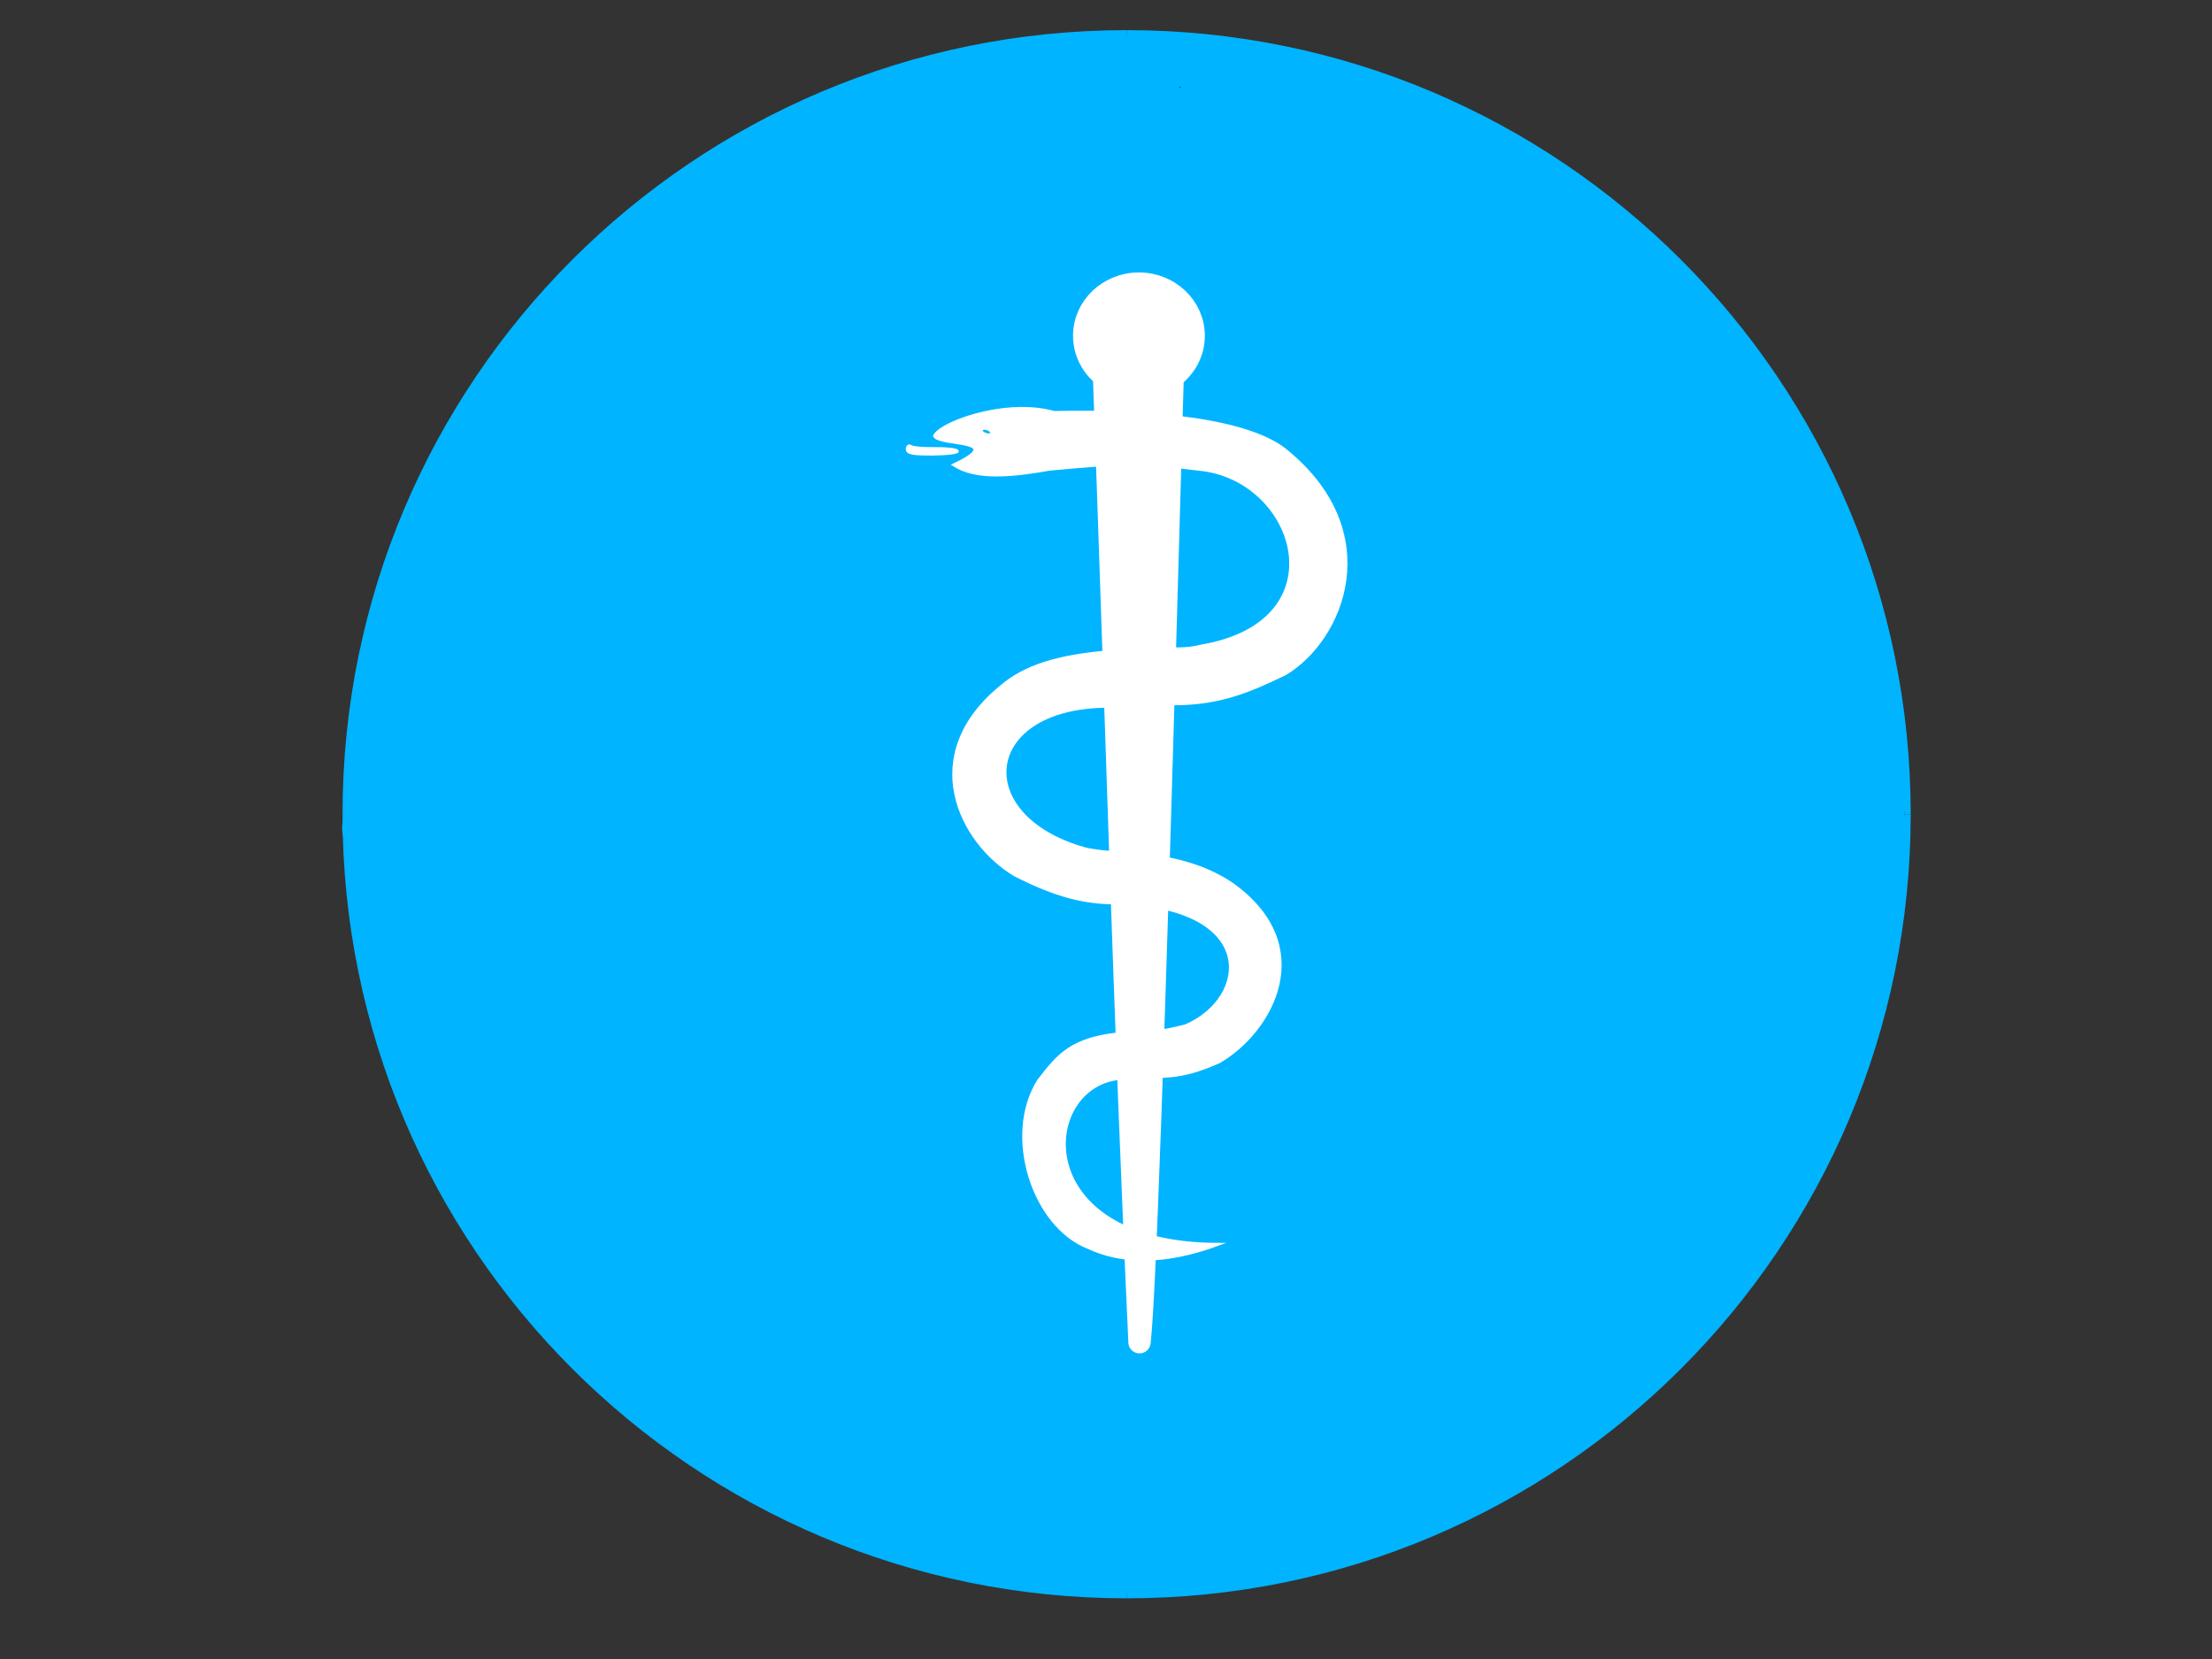 <?xml version="1.0" encoding="UTF-8" standalone="no"?>
<!-- Created with Inkscape (http://www.inkscape.org/) -->

<svg
   xmlns:dc="http://purl.org/dc/elements/1.1/"
   xmlns:cc="http://creativecommons.org/ns#"
   xmlns:rdf="http://www.w3.org/1999/02/22-rdf-syntax-ns#"
   xmlns:svg="http://www.w3.org/2000/svg"
   xmlns="http://www.w3.org/2000/svg"
   version="1.1"
   width="1000"
   height="750"
   id="svg2"
   xml:space="preserve"><rect width="100%" height="100%" fill="#333333" stroke="none"/><defs
     id="defs6"><clipPath
       id="clipPath16"><path
         d="M 0,600 800,600 800,0 0,0 0,600 z"
         id="path18" /></clipPath><clipPath
       id="clipPath88"><path
         d="M 0,600 800,600 800,0 0,0 0,600 z"
         id="path90" /></clipPath></defs><g
     transform="matrix(1.25,0,0,-1.25,0,750)"
     id="g10"><g
       id="g12"><g
         clip-path="url(#clipPath16)"
         id="g14"><g
           transform="translate(407.458,587.944)"
           id="g20"><path
             d="M 0,0 C 155.974,0 282.417,-126.443 282.417,-282.426"
             id="path22"
             style="fill:#00b4ff;fill-opacity:1;fill-rule:nonzero;stroke:#00b4ff;stroke-width:2.316;stroke-linecap:butt;stroke-linejoin:miter;stroke-miterlimit:4;stroke-opacity:1;stroke-dasharray:none" /></g><g
           transform="translate(125.039,305.518)"
           id="g24"><path
             d="M 0,0 C 0,155.983 126.441,282.426 282.419,282.426"
             id="path26"
             style="fill:#00b4ff;fill-opacity:1;fill-rule:nonzero;stroke:#00b4ff;stroke-width:2.316;stroke-linecap:butt;stroke-linejoin:miter;stroke-miterlimit:4;stroke-opacity:1;stroke-dasharray:none" /></g><g
           transform="translate(407.458,23.101)"
           id="g28"><path
             d="M 0,0 C -155.978,0 -282.419,126.446 -282.419,282.417"
             id="path30"
             style="fill:#00b4ff;fill-opacity:1;fill-rule:nonzero;stroke:#00b4ff;stroke-width:2.316;stroke-linecap:butt;stroke-linejoin:miter;stroke-miterlimit:4;stroke-opacity:1;stroke-dasharray:none" /></g><g
           transform="translate(689.875,305.518)"
           id="g32"><path
             d="M 0,0 C 0,-155.971 -126.443,-282.417 -282.417,-282.417"
             id="path34"
             style="fill:#00b4ff;fill-opacity:1;fill-rule:nonzero;stroke:#00b4ff;stroke-width:2.316;stroke-linecap:butt;stroke-linejoin:miter;stroke-miterlimit:4;stroke-opacity:1;stroke-dasharray:none" /></g><g
           transform="translate(299.551,320.073)"
           id="g36"><path
             d="m 0,0 c -3.828,-6.651 -9.206,-14.911 -17.412,-16.339 -5.793,-1.008 -10.893,3.032 -14.384,7.162 -8.752,10.354 -11.882,26.152 -10.436,39.329 1.241,11.324 14.035,33.753 25.879,18.964 C -8.15,38.875 -6.924,20.217 -13.499,9 l 1.874,0.206 c -3.243,8.543 -4.408,17.747 -4.496,26.844 -0.008,0.887 -1.941,0.505 -1.941,-0.209 0.024,-30.854 2.756,-65.546 -10.437,-94.339 0.625,0.069 1.249,0.138 1.874,0.207 -2.965,15.781 -1.548,31.895 -1.496,47.844 -0.645,-0.121 -1.29,-0.242 -1.936,-0.364 6.095,-31.588 1.58,-63.962 1.496,-95.84 0.645,0.121 1.29,0.242 1.936,0.363 -1.433,16.414 -1.495,32.879 -1.496,49.343 0,0.885 -1.94,0.505 -1.94,-0.209 l 0,-25.498 c 0,-0.886 1.94,-0.505 1.94,0.209 l 0,25.498 c -0.647,-0.07 -1.293,-0.14 -1.94,-0.209 0,-16.568 0.062,-33.135 1.504,-49.652 0.061,-0.699 1.935,-0.293 1.936,0.364 0.085,31.978 4.61,64.458 -1.504,96.149 -0.137,0.71 -1.934,0.285 -1.936,-0.363 -0.053,-16.05 -1.481,-32.27 1.504,-48.153 0.136,-0.719 1.665,-0.25 1.874,0.207 13.26,28.94 10.586,63.636 10.562,94.652 -0.647,-0.07 -1.294,-0.139 -1.941,-0.209 0.09,-9.205 1.222,-18.505 4.505,-27.153 0.266,-0.7 1.591,-0.275 1.873,0.207 7.125,12.156 5.407,32.449 -4.438,42.793 -10.76,11.308 -23.706,-5.328 -26.72,-15.145 -4.481,-14.593 -0.616,-32.931 8.214,-45.167 3.352,-4.646 8.112,-8.428 13.948,-9.014 6.195,-0.622 11.689,3.459 15.654,7.739 2.71,2.925 4.861,6.354 6.841,9.795 C 2.306,0.747 0.352,0.61 0,0"
             id="path38"
             style="fill:#00b4ff;fill-opacity:1;fill-rule:nonzero;stroke:none" /></g><g
           transform="translate(229.647,372.969)"
           id="g40"><path
             d="m 0,0 c -0.047,-14.852 -0.124,-29.287 1.291,-44.141 1.59,-16.691 9.61,-36.084 25.035,-44.458 l 11.291,-5.888 c 9.199,-3.238 18.668,-4.477 28.406,-3.717 15.551,1.078 31.148,6.575 43.548,16.109 9.984,7.677 18.647,18.76 20.053,31.697 1.19,10.95 -4.198,24.602 -14.327,30.101 -1.278,0.693 -2.377,1.499 -3.439,2.49 l 8.473,-8.251 c -1.497,1.568 -2.65,3.289 -3.656,5.206 1.665,-3.457 3.331,-6.914 4.997,-10.37 -3.071,6.409 -4.094,13.531 -4.687,20.548 0.286,-3.826 0.572,-7.653 0.858,-11.48 -0.748,10.089 -0.25,20.155 -0.218,30.253 0.04,12.588 -3.722,22.553 -14.327,30.101 C 91.952,46.275 77.222,48.749 63.601,47.805 48.05,46.728 32.453,41.23 20.053,31.696 11.021,24.751 0.039,12.375 0,0"
             id="path42"
             style="fill:#00b4ff;fill-opacity:1;fill-rule:nonzero;stroke:none" /></g><g
           transform="translate(196.7,255.175)"
           id="g44"><path
             d="m 0,0 c 37.838,0 75.782,0.815 113.605,-0.273 -4.986,0.147 -9.972,0.294 -14.957,0.442 31.852,-1.017 63.537,-4.402 95.199,-7.852 17.453,-1.901 34.538,-3.689 52.112,-4.1 15.044,-0.352 30.266,2.001 44.837,5.534 18.161,4.404 35.755,12.794 50.737,23.932 12.936,9.618 25.349,24.043 30.802,39.414 6.115,17.234 6.713,33.065 3.166,51.081 -2.722,13.828 -8.706,27.379 -16.053,39.31 -6.06,9.841 -15.167,18.886 -24.93,24.957 -6.686,4.159 -14.101,8.161 -21.765,10.396 -15.028,4.385 -25.049,5.126 -40.738,5.348 -14.885,0.211 -31.96,-7.195 -43.546,-16.118 -9.953,-7.666 -18.696,-18.82 -20.038,-31.753 -5.249,-50.609 -15.04,-100.8 -28.806,-149.774 1.069,3.802 2.137,7.603 3.206,11.404 -2.727,-9.623 -5.618,-19.197 -8.692,-28.716 36.189,6.181 72.376,12.363 108.565,18.544 C 266.9,8.907 252.356,27.288 242.131,48.348 l 5.004,-10.395 c -9.387,19.757 -14.23,40.92 -15.874,62.675 0.288,-3.835 0.576,-7.67 0.864,-11.504 -0.257,3.746 -0.437,7.492 -0.55,11.245 l -0.865,11.505 c -2.295,7.802 -6.791,14.025 -13.482,18.669 -11.344,8.093 -26.077,10.587 -39.708,9.648 -15.554,-1.07 -31.152,-6.572 -43.546,-16.118 -8.749,-6.738 -20.405,-19.562 -20.038,-31.753 0.845,-28.08 4.095,-55.899 15.586,-81.762 11.807,-26.578 27.609,-49.308 47.279,-70.631 5.195,-6.654 11.786,-11.381 19.775,-14.182 9.199,-3.249 18.67,-4.496 28.412,-3.74 10.797,0.79 21.068,3.542 30.814,8.256 11.009,5.385 25.541,15.756 29.564,28.21 19.911,61.645 34.018,125.435 40.704,189.896 -21.195,-15.957 -42.389,-31.914 -63.584,-47.871 0.488,-0.008 0.976,-0.015 1.465,-0.021 -4.986,0.147 -9.972,0.295 -14.957,0.442 3.25,-0.139 6.412,-0.539 9.586,-1.256 -4.486,1.099 -8.97,2.198 -13.455,3.297 3.339,-0.863 6.494,-2.042 9.573,-3.597 -3.765,1.97 -7.531,3.939 -11.296,5.908 3.662,-1.988 6.948,-4.388 9.999,-7.224 -2.827,2.758 -5.653,5.516 -8.48,8.274 5.162,-5.049 9.139,-10.946 12.343,-17.397 -1.668,3.465 -3.336,6.931 -5.004,10.395 4.679,-9.83 7.767,-20.625 8.663,-31.489 -0.288,3.835 -0.576,7.669 -0.864,11.504 0.345,-5.687 -0.04,-11.265 -1.507,-16.781 1.069,3.802 2.138,7.603 3.206,11.405 -1.115,-3.784 -2.678,-7.305 -4.771,-10.648 2.276,3.588 4.552,7.176 6.828,10.764 -1.725,-2.596 -3.68,-4.949 -5.898,-7.137 3.334,3.194 6.669,6.388 10.004,9.583 -2.565,-2.411 -5.337,-4.496 -8.328,-6.35 4.244,2.621 8.489,5.242 12.732,7.862 -3.158,-1.871 -6.44,-3.432 -9.859,-4.767 5.004,1.866 10.008,3.733 15.013,5.6 -5.107,-1.9 -10.349,-3.24 -15.714,-4.177 5.267,0.885 10.534,1.771 15.801,2.657 -7.312,-1.185 -14.676,-1.605 -22.077,-1.432 4.985,-0.147 9.97,-0.295 14.957,-0.443 -17.997,0.597 -36.066,3.564 -53.963,5.476 -21.556,2.304 -43.142,4.352 -64.796,5.479 -47.286,2.461 -94.822,1.271 -142.159,1.271 -15.009,0 -31.819,-7.087 -43.545,-16.118 C -44.008,63.88 -52.658,52.775 -54.055,39.822 -55.364,27.691 -49.456,16.603 -39.708,9.648 -27.772,1.134 -14.133,0 0,0"
             id="path46"
             style="fill:#00b4ff;fill-opacity:1;fill-rule:nonzero;stroke:none" /></g><g
           transform="translate(579.283,272.646)"
           id="g48"><path
             d="m 0,0 c 27.793,0 58.18,7.199 81.961,21.962 4.422,2.745 15.606,9.657 13.654,16.944 -1.923,7.176 -15.136,7.848 -20.297,7.848 -27.793,0 -58.179,-7.199 -81.961,-21.962 C -11.064,22.047 -22.249,15.135 -20.297,7.848 -18.374,0.673 -5.16,0 0,0"
             id="path50"
             style="fill:#00b4ff;fill-opacity:1;fill-rule:nonzero;stroke:none" /></g><g
           transform="translate(558.986,274.493)"
           id="g52"><path
             d="M 0,0 C 0.602,-3.875 1.049,-7.752 1.273,-11.668 1.119,-8.33 0.964,-4.992 0.81,-1.655 c 0.308,-7.396 -0.267,-14.704 -2.6,-21.763 1.188,3.355 2.377,6.71 3.565,10.064 -1.556,-4.364 -3.708,-8.36 -6.456,-12.088 2.377,3.21 4.755,6.419 7.132,9.629 -2.882,-3.75 -6.204,-7.048 -9.799,-10.113 3.413,2.903 6.827,5.804 10.24,8.706 -11.806,-9.827 -25.408,-17.241 -37.983,-25.995 -18.224,-12.687 -36.158,-25.778 -55.43,-36.867 4.294,2.433 8.589,4.864 12.883,7.296 -7.467,-4.215 -14.914,-8.467 -22.373,-12.696 4.295,2.432 8.589,4.864 12.884,7.295 -2.648,-1.486 -5.299,-2.982 -8.124,-4.11 5.022,1.8 10.044,3.6 15.066,5.4 -0.848,-0.303 -1.681,-0.552 -2.566,-0.719 5.249,0.952 10.498,1.904 15.747,2.857 -0.37,-0.058 -0.742,-0.089 -1.116,-0.089 4.934,0.041 9.87,0.082 14.806,0.123 -0.348,0 -0.692,0.033 -1.033,0.097 4.408,-0.807 8.814,-1.613 13.221,-2.42 -0.332,0.064 -0.653,0.159 -0.967,0.286 l 10.992,-4.772 c -0.674,0.313 -1.24,0.688 -1.816,1.158 2.707,-2.312 5.413,-4.622 8.12,-6.934 -3.419,3.189 -5.567,7.795 -7.889,11.778 l 4.606,-8.904 c -3.582,7 -4.49,14.99 -4.882,22.741 0.155,-3.338 0.31,-6.675 0.464,-10.013 -1.124,28.039 6.171,55.771 4.882,83.754 -0.969,21.012 -3.16,41.5 -9.895,61.533 -6.986,20.78 -18.628,39.598 -28.691,58.961 1.535,-2.968 3.069,-5.936 4.604,-8.904 -5.775,11.258 -11.473,23.282 -13.679,35.841 -1.658,9.438 -1.258,19.384 -5.153,28.315 -4.793,10.987 -9.232,16.742 -19.276,23.658 -9.069,6.245 -21.344,8.61 -32.005,9.792 -19.051,2.112 -38.833,-2.548 -56.211,-10.077 -20.796,-9.012 -37.767,-25.641 -48.293,-45.559 -7.889,-14.927 -12.853,-31.658 -17.143,-47.935 -6.917,-26.237 -11.163,-53.135 -15.718,-79.856 -3.824,-22.44 -6.92,-45.715 -14.531,-67.268 1.189,3.355 2.377,6.71 3.565,10.064 -1.573,-4.371 -3.375,-8.766 -6.136,-12.538 2.378,3.21 4.756,6.419 7.133,9.629 -0.531,-0.699 -1.092,-1.364 -1.705,-1.993 35.225,0.451 70.451,0.901 105.677,1.353 -15.758,33.178 -25.53,68.259 -27.351,105.013 0.155,-3.337 0.31,-6.675 0.465,-10.012 -1.326,30.145 2.029,60.187 6.351,89.976 1.588,10.947 -3.997,20.252 -13.188,25.849 -12.056,7.342 -25.441,7.391 -39.017,7.07 -18.237,-0.431 -38.074,-7.954 -54.316,-15.62 -17.073,-8.058 -32.595,-17.967 -46.302,-30.938 -12.099,-11.451 -18.375,-28.225 -19.236,-44.592 -0.599,-11.412 0.925,-22.823 0.35,-34.234 -0.699,-13.867 -4.384,-27.785 -7.349,-41.294 -3.313,-15.093 -5.607,-29.997 -7.08,-45.367 -1.347,-14.064 -1.469,-27.813 -0.596,-41.931 0.55,-8.877 2.467,-17.598 6.274,-25.659 5.475,-11.592 11.614,-21.36 20.949,-30.097 11.069,-10.36 23.287,-19.89 36.343,-27.639 12.942,-7.683 27.307,-13.73 41.858,-17.588 14.465,-3.835 29.341,-5.591 44.149,-7.431 15.334,-1.905 30.707,-3.497 46.132,-4.449 22.236,-1.372 45.251,-2.257 67.326,1.178 34.23,5.325 79.832,18.797 88.875,57.463 3.471,14.843 -6.286,30.241 -15.878,40.554 -12.062,12.968 -26.725,24 -41.429,33.821 -14.41,9.623 -29.607,18.102 -45.238,25.567 -17.508,8.36 -35.699,16.389 -54.561,21.227 -23.566,6.044 -50.495,8.919 -74.037,1.007 -22.392,-7.527 -45.764,-19.329 -56.483,-41.925 -3.991,-8.413 -6.948,-19.276 -3.254,-28.452 4.153,-10.32 10.08,-16.826 19.592,-22.789 13.856,-8.688 32.552,-12.931 48.629,-13.752 11.037,-0.564 20.187,0.24 30.694,2.007 6.384,1.075 12.81,2.056 19.294,2.192 l -14.806,-0.123 c 2.501,0.017 4.977,-0.102 7.444,-0.531 -4.406,0.808 -8.813,1.615 -13.219,2.421 1.264,-0.256 2.479,-0.589 3.679,-1.066 -3.664,1.591 -7.328,3.182 -10.991,4.772 1.049,-0.471 1.988,-1.024 2.872,-1.762 -2.706,2.311 -5.413,4.623 -8.12,6.933 0.663,-0.63 1.19,-1.289 1.65,-2.079 -1.534,2.968 -3.069,5.936 -4.604,8.904 0.625,-1.279 0.894,-2.554 0.967,-3.971 -0.155,3.337 -0.309,6.675 -0.464,10.013 -0.013,-2.167 -0.48,-4.203 -1.143,-6.258 1.189,3.355 2.377,6.71 3.565,10.064 -0.608,-1.697 -1.321,-3.33 -2.109,-4.952 37.758,0.323 75.516,0.646 113.275,0.969 5.385,62.794 14.998,126.155 36.015,185.79 -1.188,-3.354 -2.377,-6.709 -3.564,-10.064 6.281,17.611 13.626,34.211 23.138,50.292 5.691,9.621 10.591,20.724 11.694,31.901 1.549,15.701 -3.127,29.818 -12.585,42.305 -6.538,8.63 -16.282,15.833 -26.128,20.357 -6.964,3.2 -13.934,6.279 -21.252,8.525 -13.156,4.038 -26.69,3.962 -40.239,3.669 -19.542,-0.422 -37.801,-6.952 -55.899,-13.51 -4.583,-1.66 -9.123,-3.437 -13.699,-5.117 -11.979,-4.399 -21.68,-13.774 -30.959,-22.055 3.413,2.902 6.826,5.804 10.239,8.706 -1.365,-1.15 -2.756,-2.155 -4.285,-3.079 l 12.883,7.297 c -0.929,-0.52 -1.888,-0.976 -2.877,-1.369 10.271,2.752 20.542,5.505 30.814,8.257 -1.414,-0.23 -2.787,-0.359 -4.218,-0.424 4.935,0.041 9.87,0.082 14.805,0.123 -12.079,-0.044 -23.94,2.273 -36.086,0.301 -22.913,-3.722 -49.059,-11.914 -61.069,-33.888 -5.093,-9.318 -5.453,-20.431 1.504,-28.981 7.564,-9.295 20.851,-13.4 32.331,-14.126 23.266,-1.469 46.267,2.468 68.56,8.921 14.601,4.226 28.939,9.432 43.904,12.287 -5.249,-0.953 -10.498,-1.905 -15.747,-2.857 5.064,0.91 10.14,1.519 15.287,1.626 -4.935,-0.042 -9.87,-0.083 -14.805,-0.124 3.675,0.01 7.295,-0.25 10.919,-0.867 -4.406,0.806 -8.813,1.614 -13.219,2.42 3.565,-0.698 6.971,-1.731 10.305,-3.177 -3.664,1.591 -7.328,3.182 -10.992,4.772 3.851,-1.804 7.322,-4.065 10.569,-6.808 l -8.119,6.933 c 5.839,-5.094 11.083,-10.782 16.359,-16.444 7.751,-8.321 15.891,-15.746 24.588,-23.113 -2.707,2.311 -5.414,4.622 -8.12,6.933 7.624,-6.668 14.273,-14.301 21.342,-21.534 8.842,-9.048 18.977,-16.733 28.608,-24.906 -2.706,2.311 -5.413,4.623 -8.12,6.934 7.766,-6.688 15.087,-13.969 19.894,-23.124 -1.534,2.968 -3.069,5.936 -4.604,8.903 4.691,-9.5 7.332,-19.822 11.499,-29.544 3.123,-7.289 6.698,-15.114 11.678,-21.391 6.798,-8.568 17.178,-11.908 26.836,-15.837 -3.664,1.591 -7.327,3.182 -10.991,4.772 1.282,-0.557 2.462,-1.143 3.599,-1.959 -2.706,2.311 -5.413,4.622 -8.12,6.933 0.47,-0.373 0.864,-0.814 1.18,-1.322 -1.535,2.967 -3.069,5.935 -4.604,8.903 1.678,-3.64 3.628,-7.148 5.495,-10.694 -1.534,2.967 -3.07,5.935 -4.605,8.903 3.112,-6.352 4.49,-13.147 4.827,-20.182 -0.155,3.338 -0.309,6.675 -0.464,10.013 0.435,-14.718 -3.311,-29.181 -8.146,-42.969 1.189,3.356 2.377,6.71 3.566,10.065 -5.989,-16.717 -13.853,-32.658 -22.335,-48.234 -10.765,-19.764 -25.074,-37.538 -33.369,-58.61 37.604,3.66 75.207,7.321 112.811,10.981 -1.48,5.385 -2.225,10.861 -2.485,16.433 0.155,-3.337 0.309,-6.675 0.463,-10.013 -0.685,21.056 4.948,41.919 11.852,61.627 -1.188,-3.354 -2.377,-6.709 -3.565,-10.064 5.114,14.377 11.174,28.382 17.821,42.112 5.903,12.198 11.85,25.15 19.858,36.126 -2.377,-3.21 -4.755,-6.419 -7.133,-9.629 11.552,15.229 26.741,27.727 35.084,45.322 4.611,9.726 5.762,20.05 -1.504,28.98 -7.681,9.44 -20.756,13.159 -32.331,14.126 -15.496,1.296 -31.528,-1.932 -45.62,-8.379 -11.291,-5.166 -24.689,-13.894 -30.254,-25.631 -1.723,-3.632 -3.794,-6.991 -6.153,-10.242 2.378,3.209 4.756,6.418 7.133,9.628 -5.508,-7.291 -12.04,-13.698 -17.964,-20.638 -7.804,-9.14 -14.272,-18.929 -19.97,-29.43 -8.182,-15.083 -15.662,-30.558 -22.225,-46.414 -7.928,-19.151 -15.034,-39.023 -19.172,-59.374 -3.636,-17.892 -4.616,-37.883 0.253,-55.598 5.776,-21.008 33.837,-24.604 51.742,-22.906 10.725,1.057 20.996,3.809 30.814,8.256 4.293,2.432 8.588,4.864 12.882,7.296 7.202,4.792 12.994,10.904 17.372,18.335 7.228,18.36 19.037,34.139 29.095,50.961 7.233,12.098 13.582,24.901 19.331,37.758 7.602,17.002 14.391,34.994 17.656,53.387 1.79,10.079 1.414,19.997 0.729,30.203 -0.697,10.391 -4.997,18.509 -9.817,27.663 1.535,-2.967 3.07,-5.935 4.604,-8.903 -4.582,9.936 -5.943,11.977 -15.044,18.508 -4.961,3.561 -11.325,5.126 -16.976,7.462 3.664,-1.591 7.327,-3.182 10.991,-4.772 -1.364,0.61 -2.607,1.262 -3.814,2.144 2.706,-2.311 5.413,-4.622 8.119,-6.933 -2.507,2.343 -4.119,5.715 -5.705,8.716 1.536,-2.968 3.07,-5.936 4.605,-8.904 -3.154,6.317 -5.466,12.948 -7.786,19.602 -3.175,9.105 -7.154,17.543 -11.889,25.996 -8.449,15.083 -24.535,25.556 -37.415,36.435 2.706,-2.311 5.413,-4.622 8.119,-6.934 -6.015,5.15 -11.494,10.773 -16.91,16.541 -7.432,7.914 -15.204,14.93 -23.514,21.97 2.706,-2.311 5.413,-4.622 8.119,-6.933 -14.494,12.87 -26.405,27.955 -41.649,40.098 -7.498,5.973 -17.179,9.778 -26.325,12.312 -15.033,4.167 -28.278,4.239 -43.7,3.919 -32.03,-0.664 -61.049,-15.347 -91.975,-21.264 5.249,0.953 10.498,1.905 15.747,2.857 -4.952,-0.892 -9.914,-1.488 -14.949,-1.573 l 14.806,0.123 c -1.597,0.003 -3.184,0.052 -4.778,0.153 -9.077,-25.665 -18.156,-51.33 -27.234,-76.995 1.414,0.23 2.787,0.359 4.218,0.424 -4.935,-0.041 -9.87,-0.082 -14.806,-0.123 11.707,0.043 22.862,-1.678 34.733,-0.52 18.589,1.813 33.58,8.479 49.149,17.878 6.268,3.784 11.336,9.427 16.855,14.231 -3.413,-2.902 -6.826,-5.804 -10.239,-8.706 0.992,0.801 1.989,1.519 3.065,2.204 l -12.883,-7.296 c 4.581,2.495 10.011,4.004 14.919,5.782 -5.022,-1.799 -10.044,-3.599 -15.066,-5.399 5.038,1.779 10.107,3.321 15.359,4.33 -5.249,-0.952 -10.498,-1.905 -15.747,-2.858 3.235,0.539 6.446,0.853 9.726,0.924 -4.936,-0.041 -9.871,-0.082 -14.806,-0.123 3.516,-0.036 6.937,-0.367 10.398,-0.984 -4.406,0.806 -8.813,1.613 -13.22,2.42 3.728,-0.795 7.317,-2.147 10.836,-3.601 -3.664,1.591 -7.328,3.182 -10.992,4.773 4.933,-2.148 9.513,-4.763 13.673,-8.188 l -8.119,6.933 c 3.831,-3.36 6.915,-7.179 9.385,-11.638 -1.535,2.968 -3.07,5.936 -4.605,8.904 2.164,-4.256 3.374,-8.421 3.752,-13.188 -0.155,3.337 -0.31,6.675 -0.465,10.012 0.162,-4.77 -0.588,-9.254 -2.106,-13.77 1.188,3.355 2.376,6.71 3.565,10.065 -3.085,-8.322 -8.159,-15.614 -12.53,-23.279 -5.136,-9.004 -8.917,-18.923 -12.661,-28.566 -9.247,-23.812 -16.861,-48.223 -22.916,-73.032 -10.7,-43.838 -16.827,-88.756 -20.68,-133.675 -1.863,-21.723 18.665,-31.476 37.4,-33.042 15.495,-1.295 31.527,1.932 45.619,8.379 11.395,5.213 24.548,13.883 30.255,25.631 3.025,6.225 6.011,12.978 6.771,19.891 1.189,10.822 -0.992,15.704 -6.26,24.734 -4.537,7.779 -15.673,12.031 -23.363,15.083 -6.642,2.636 -14.085,3.551 -21.209,3.967 -11.684,0.683 -23.282,-0.017 -34.793,-1.861 -5.358,-0.859 -10.837,-2.254 -16.284,-2.331 l 14.805,0.123 c -3.648,0.039 -7.244,0.425 -10.834,1.07 l 13.22,-2.42 c -4.095,0.813 -8.065,1.953 -11.903,3.605 3.663,-1.591 7.327,-3.182 10.991,-4.773 -2.469,1.143 -4.771,2.457 -6.885,4.177 2.706,-2.312 5.413,-4.622 8.119,-6.934 -1.326,1.189 -2.432,2.44 -3.344,3.972 1.535,-2.968 3.07,-5.935 4.604,-8.903 -0.624,1.255 -1.001,2.458 -1.177,3.849 0.155,-3.338 0.309,-6.674 0.464,-10.012 -0.058,1.522 0.158,2.877 0.606,4.332 -1.189,-3.355 -2.377,-6.709 -3.566,-10.065 0.687,1.755 1.59,3.281 2.689,4.809 -2.377,-3.21 -4.755,-6.419 -7.133,-9.629 1.273,1.592 2.622,3.128 4.172,4.459 -3.412,-2.902 -6.826,-5.805 -10.239,-8.706 0.563,0.45 1.144,0.853 1.761,1.226 -4.295,-2.431 -8.589,-4.864 -12.884,-7.295 0.934,0.527 1.895,0.958 2.903,1.324 -5.023,-1.8 -10.045,-3.599 -15.067,-5.399 1.111,0.373 2.234,0.659 3.383,0.884 -5.249,-0.953 -10.498,-1.905 -15.747,-2.857 2.055,0.36 4.12,0.515 6.205,0.544 -4.935,-0.041 -9.87,-0.082 -14.806,-0.123 4.35,0.003 8.658,-0.522 12.933,-1.29 l -13.22,2.419 c 14.179,-2.66 27.846,-7.769 41.047,-13.483 -3.664,1.591 -7.328,3.182 -10.992,4.773 27.896,-12.181 55.336,-27.69 78.587,-47.469 -2.706,2.311 -5.413,4.622 -8.119,6.933 7.164,-6.155 14.572,-12.989 19.02,-21.458 -1.535,2.968 -3.069,5.936 -4.604,8.904 1.145,-2.277 2.031,-4.659 2.208,-7.219 -0.155,3.337 -0.31,6.675 -0.464,10.013 0.046,-1.32 -0.113,-2.564 -0.539,-3.815 1.188,3.355 2.377,6.709 3.565,10.065 -0.387,-0.974 -0.873,-1.851 -1.481,-2.704 2.378,3.209 4.756,6.419 7.133,9.628 -0.683,-0.874 -1.436,-1.642 -2.276,-2.365 3.413,2.903 6.826,5.805 10.239,8.706 -0.953,-0.763 -1.951,-1.43 -3.006,-2.045 4.295,2.432 8.589,4.865 12.884,7.296 -1.623,-0.888 -3.3,-1.619 -5.034,-2.261 5.022,1.8 10.044,3.6 15.067,5.4 -3.363,-1.179 -6.812,-1.997 -10.313,-2.642 5.249,0.952 10.498,1.905 15.747,2.858 -9.006,-1.571 -18.158,-2.033 -27.286,-2.14 4.936,0.041 9.87,0.082 14.806,0.123 -16.509,-0.13 -33.005,0.988 -49.429,2.575 -14.83,1.433 -29.936,2.824 -44.596,5.453 4.407,-0.806 8.813,-1.613 13.22,-2.42 -9.342,1.767 -18.425,4.343 -27.188,8.048 3.664,-1.59 7.327,-3.181 10.991,-4.772 -13.809,6.034 -26.489,14.567 -38.027,24.216 2.706,-2.312 5.413,-4.622 8.119,-6.934 -7.667,6.55 -14.53,13.901 -19.345,22.823 1.535,-2.967 3.07,-5.935 4.605,-8.903 -4.815,9.317 -6.804,19.425 -7.337,29.835 0.155,-3.338 0.31,-6.675 0.465,-10.013 -1.213,29.632 4.897,58.722 11,87.513 2.837,13.385 5.054,26.641 4.645,40.343 -0.375,12.59 -1.84,25.874 2.198,38.05 -1.188,-3.355 -2.377,-6.71 -3.565,-10.065 0.833,2.229 1.835,4.287 3.149,6.273 -2.377,-3.21 -4.755,-6.42 -7.133,-9.629 1.462,1.95 3.191,3.611 5.034,5.197 -3.413,-2.901 -6.826,-5.804 -10.239,-8.706 4.004,3.307 8.353,6.112 12.847,8.7 -4.294,-2.432 -8.588,-4.864 -12.883,-7.296 5.945,3.341 12.098,6.265 18.503,8.614 -5.021,-1.8 -10.044,-3.6 -15.066,-5.399 2.985,1.05 5.995,1.966 9.103,2.573 -5.249,-0.952 -10.498,-1.905 -15.747,-2.857 1.336,0.224 2.655,0.382 4.01,0.414 -17.402,10.973 -34.804,21.946 -52.205,32.919 -5.216,-35.946 -8.039,-71.538 -5.409,-107.848 2.458,-33.924 12.324,-66.523 26.872,-97.155 2.163,-6.927 6.405,-12.206 12.724,-15.837 7.508,-4.246 15.578,-6.644 24.212,-7.192 24.456,-2.045 51.442,6.669 68.741,24.381 11.476,11.751 16.638,26.797 21.08,42.228 3.801,13.198 6.268,26.788 8.694,40.292 5.82,32.398 10.39,65.102 18.547,97.031 1.965,7.688 4.194,15.314 6.838,22.798 -1.189,-3.355 -2.377,-6.71 -3.565,-10.064 3.236,9.033 7.058,18.026 12.714,25.837 -2.378,-3.209 -4.756,-6.419 -7.133,-9.629 1.937,2.611 4.071,5.038 6.548,7.151 -3.413,-2.902 -6.826,-5.804 -10.239,-8.706 1.328,1.095 2.72,2.074 4.217,2.925 -4.294,-2.431 -8.589,-4.864 -12.884,-7.296 1.013,0.549 2.047,1.027 3.124,1.436 -5.023,-1.799 -10.044,-3.599 -15.067,-5.399 1.073,0.38 2.156,0.68 3.271,0.904 -5.249,-0.953 -10.498,-1.905 -15.748,-2.858 1.137,0.2 2.27,0.314 3.424,0.348 l -14.806,-0.123 c 1.563,0.009 3.096,-0.134 4.634,-0.409 -4.406,0.807 -8.813,1.614 -13.219,2.42 0.952,-0.191 1.802,-0.431 2.721,-0.767 -3.664,1.59 -7.328,3.181 -10.992,4.772 1.707,-0.746 3.215,-1.626 4.678,-2.78 -2.706,2.311 -5.413,4.623 -8.119,6.934 1.83,-1.643 3.217,-3.475 4.394,-5.63 -1.535,2.967 -3.07,5.935 -4.605,8.903 5.577,-11.431 3.435,-24.817 7.443,-36.707 7.215,-21.402 18.513,-40.669 28.919,-60.63 -1.536,2.968 -3.07,5.935 -4.605,8.903 12.725,-24.727 19.336,-50.524 21.051,-78.239 -0.154,3.338 -0.309,6.676 -0.464,10.013 0.657,-14.252 -1.337,-28.6 -2.752,-42.752 -1.865,-18.669 -2.944,-37.086 -1.339,-55.841 0.502,-5.863 1.629,-11.766 4.147,-17.116 2.704,-5.744 5.819,-11.325 9.182,-16.713 3.114,-4.987 7.02,-7.765 11.839,-11.699 7.082,-5.783 18.397,-7.415 26.993,-8.637 10.283,-1.461 24.841,0.444 34.577,3.445 16.489,5.08 29.739,13.077 44.691,21.571 -4.294,-2.433 -8.589,-4.865 -12.883,-7.297 21.605,12.196 42.025,25.451 62.292,39.725 12.689,8.939 26.028,16.918 38.642,25.952 15.11,10.825 30.274,24.314 38.658,41.278 9.214,18.644 9.457,37.909 6.321,58.13 -1.689,10.888 -14.498,17.87 -23.716,20.608 C 78.065,55.865 62.504,54.88 48.423,51.107 25.733,45.028 -4.274,27.563 0,0"
             id="path54"
             style="fill:#00b4ff;fill-opacity:1;fill-rule:nonzero;stroke:none" /></g><g
           transform="translate(333.789,489.097)"
           id="g56"><path
             d="m 0,0 c 11.27,-2.499 22.044,-4.322 33.509,-4.333 12.653,-0.011 25.257,0.517 37.9,0.638 -4.939,-0.028 -9.877,-0.056 -14.816,-0.084 6.617,0.014 13.185,-0.293 19.711,-1.444 -4.412,0.827 -8.825,1.654 -13.237,2.481 3.931,-0.784 7.711,-1.869 11.425,-3.378 -3.671,1.617 -7.341,3.234 -11.012,4.851 2.808,-1.245 5.443,-2.684 8.003,-4.379 11.017,-7.294 26.367,-8.43 39.066,-7.249 15.435,1.436 30.941,6.675 43.686,15.592 9.575,6.699 18.982,16.55 20.874,28.632 1.762,11.244 -4.265,20.19 -13.268,26.15 -30.399,20.127 -66.854,16.144 -101.289,15.897 4.939,0.028 9.878,0.056 14.816,0.084 -5.878,0.005 -11.712,0.279 -17.513,1.275 4.413,-0.827 8.825,-1.654 13.237,-2.481 -0.925,0.169 -1.845,0.361 -2.76,0.576 C 53.379,76.144 39.476,76.387 24.528,72.382 10.432,68.604 -3.532,61.628 -13.629,50.866 -21.015,42.996 -26.769,32.003 -23.79,20.885 -20.976,10.385 -10.265,2.276 0,0"
             id="path58"
             style="fill:#00b4ff;fill-opacity:1;fill-rule:nonzero;stroke:none" /></g><g
           transform="translate(147.606,357.772)"
           id="g60"><path
             d="m 0,0 c -5.183,-15.591 -9.698,-31.456 -12.097,-47.736 -3.199,-21.71 -2.69,-45.5 11.042,-63.713 7.084,-9.396 21.27,-12.78 32.193,-13.607 15.492,-1.173 31.488,2.081 45.595,8.467 18.643,8.44 45.911,31.164 29.038,53.542 -1.038,1.378 -1.942,2.799 -2.764,4.316 1.514,-2.891 3.029,-5.782 4.543,-8.672 -3.099,6.219 -4.237,13.015 -4.6,19.902 0.134,-3.26 0.268,-6.521 0.403,-9.781 -0.858,23.387 6.056,46.798 13.363,68.777 3.319,9.984 -5.227,20.571 -13.009,25.18 -11.475,6.795 -25.953,7.95 -38.91,6.67 C 49.387,41.821 33.906,36.642 21.076,27.88 17.651,25.023 14.226,22.167 10.801,19.31 5.262,13.935 1.661,7.498 0,0"
             id="path62"
             style="fill:#00b4ff;fill-opacity:1;fill-rule:nonzero;stroke:none" /></g><g
           transform="translate(286.171,90.834)"
           id="g64"><path
             d="m 0,0 c 21.287,-9.045 42.955,-14.395 65.858,-17.561 10.048,-1.388 20.201,-1.919 30.335,-2.095 6.017,-0.105 12.036,-0.071 18.053,-0.084 -11.262,0.052 -14.632,0.063 -10.111,0.032 0.934,-0.007 1.867,-0.016 2.801,-0.024 7.105,-0.062 14.211,-0.118 21.316,-0.046 32.493,0.329 67.404,6.864 96.253,22.13 8.553,4.525 17.402,9.79 24.073,16.966 3.687,3.966 7.953,8.924 8.808,14.504 0.768,5.032 0.881,8.862 -0.389,13.634 -0.876,3.296 -1.754,6.444 -1.532,9.89 l -0.618,-5.974 c 0.345,2.43 1.168,4.455 2.451,6.543 -1.513,-2.145 -3.026,-4.29 -4.538,-6.436 0.552,0.822 1.158,1.601 1.818,2.338 -36.919,-6.216 -73.837,-12.433 -110.755,-18.65 1.507,-3.714 2.244,-7.516 1.941,-11.525 l 0.618,5.973 c -0.503,-4.574 -2.298,-8.662 -4.923,-12.412 1.513,2.146 3.025,4.29 4.538,6.436 -2.346,-3.191 -5.122,-5.948 -8.172,-8.462 2.653,2.184 5.305,4.369 7.956,6.553 -2.431,-1.944 -4.978,-3.707 -7.624,-5.347 -3.864,-2.328 -1.08,-0.713 8.354,4.846 -0.862,-0.496 -1.738,-0.961 -2.615,-1.429 -1.792,-0.955 -3.626,-1.83 -5.471,-2.682 -4.714,-2.122 -1.23,-0.618 10.454,4.512 -0.959,-0.413 -1.929,-0.803 -2.899,-1.192 -1.629,-0.655 -3.281,-1.258 -4.935,-1.849 -0.666,-0.235 -1.334,-0.466 -2.003,-0.692 -7.094,-2.417 18.33,5.773 11.168,3.56 -2.024,-0.626 -4.068,-1.187 -6.117,-1.728 -1.692,-0.448 -3.396,-0.848 -5.101,-1.238 13.917,2.984 18.103,3.901 12.558,2.749 -1.005,-0.208 -2.014,-0.394 -3.022,-0.582 -1.648,-0.305 -3.303,-0.566 -4.961,-0.813 -0.97,-0.146 -1.944,-0.27 -2.918,-0.394 4.16,0.478 8.32,0.956 12.48,1.434 -0.629,-0.069 -1.259,-0.131 -1.889,-0.19 -1.526,-0.146 -3.056,-0.245 -4.587,-0.328 -0.882,-0.048 -1.764,-0.072 -2.647,-0.096 -4.117,-0.113 -10.143,0.187 9.194,-0.055 -2.79,0.035 -5.576,0.263 -8.334,0.691 3.39,-0.565 6.779,-1.131 10.168,-1.697 -1.684,0.29 -3.336,0.664 -4.965,1.186 -7.479,1.809 -15.063,2.39 -22.751,1.741 C 111.926,21.233 96.524,17.623 82.109,12.226 70.842,8.007 58.514,2.405 49.983,-6.423 c -1.512,-2.144 -3.025,-4.29 -4.537,-6.434 -1.792,-4.353 -0.824,-7.965 2.904,-10.838 8.41,-10.42 26.753,-12.524 38.986,-13.222 13.073,-0.745 25.893,0.582 38.91,0.678 15.032,0.109 31.26,4.688 45.209,9.911 11.268,4.219 23.596,9.82 32.126,18.648 4.614,4.776 8.337,12.226 1.634,17.273 -8.166,6.146 -20.495,5.114 -29.899,5.045 -4.92,-0.036 -9.833,-0.425 -14.747,-0.654 -1.278,-0.059 -2.558,-0.097 -3.838,-0.133 -9.203,-0.257 13.034,-0.212 6.124,-0.032 -2.926,0.077 -5.835,0.372 -8.721,0.848 3.388,-0.565 6.778,-1.131 10.167,-1.697 -2.658,0.513 -5.195,1.22 -7.679,2.306 2.383,-1.101 4.765,-2.203 7.148,-3.303 -2.587,1.282 -4.734,2.864 -6.553,5.119 C 123.31,2.395 89.403,-12.302 55.497,-26.999 c 20.889,-6.685 44.585,-3.697 65.839,-0.995 22.844,2.905 46.648,9.414 67.931,18.165 21.392,8.797 44.73,19.419 60.336,37.18 9.342,10.634 15.835,24.815 10.13,38.875 -2.07,4.528 -5.626,7.251 -10.669,8.168 -11.8,3.379 -25.278,2.067 -37.145,0.086 -10.532,-1.781 -20.803,-4.533 -30.815,-8.256 -10.515,-3.938 -24.63,-9.648 -32.125,-18.649 -6.551,-7.866 -10.61,-14.861 -9.289,-25.349 0.581,-4.601 2.728,-8.757 2.403,-13.488 l 0.618,5.974 c -0.347,-2.265 -1.163,-4.095 -2.451,-5.983 1.512,2.146 3.024,4.291 4.537,6.435 -1.163,-1.442 -2.403,-2.79 -3.81,-3.998 l 7.957,6.554 c -6.265,-4.849 12.373,6.67 6.719,3.677 -4.648,-2.235 -1.191,-0.746 10.372,4.467 -5.318,-1.971 -1.309,-0.719 12.026,3.758 -0.746,-0.226 -1.495,-0.436 -2.249,-0.63 -5.541,-1.357 -1.517,-0.491 12.076,2.598 -2.041,-0.426 -4.109,-0.721 -6.173,-0.998 12.292,1.351 15.821,1.762 10.588,1.233 -0.85,-0.081 -1.7,-0.153 -2.552,-0.218 -1.69,-0.136 -3.385,-0.222 -5.079,-0.305 -3.599,-0.175 -7.203,-0.215 -10.806,-0.225 -6.614,-0.018 15.472,-0.086 7.308,-0.02 -1.222,0.009 -2.444,0.021 -3.665,0.03 -6.333,0.045 -25.192,0.166 -5.272,0.023 -2.961,0.021 -5.922,0.102 -8.882,0.203 -9.921,0.335 -19.813,1.276 -29.612,2.871 3.39,-0.567 6.778,-1.132 10.168,-1.698 -17.055,2.917 -33.432,8.15 -49.339,14.909 -3.389,0.565 -6.778,1.13 -10.167,1.697 C 75.353,49.617 66.36,49.08 57.426,47.481 42.244,44.947 27.1,40.374 13.319,33.46 5.163,29.368 -6.195,23.214 -10.051,14.142 -13.573,5.856 -6.041,2.566 0,0"
             id="path66"
             style="fill:#00b4ff;fill-opacity:1;fill-rule:nonzero;stroke:none" /></g><g
           transform="translate(398.269,65.551)"
           id="g68"><path
             d="M 0,0 C 0.246,0.633 0.631,0.843 1.275,1.173 0.788,0.943 0.292,0.734 -0.213,0.547 1.642,1.281 -1.077,0.344 -1.249,0.294 c -3.034,-0.871 -6.038,-1.721 -8.985,-2.87 -6.454,-2.517 -11.398,-7.581 -10.229,-14.804 5.576,1.957 11.152,3.915 16.729,5.873 -3.098,3.217 -7.013,5 -10.689,7.431 -3.573,2.362 -15.63,0.169 -15.577,-5.424 0.061,-6.431 9.047,-11.856 13.47,-15.51 2.814,-2.324 5.464,-4.903 8.558,-6.848 3.887,-2.443 9.171,-3.616 11.667,-7.737 2.309,-3.81 10.94,-1.554 13.552,0.506 13.034,10.277 25.489,21.488 35.149,35.086 1.266,1.781 0.477,3.94 -1.319,4.927 C 47.857,2.692 43.864,1.728 40.658,0.536 33.512,-2.119 26.454,-4.993 19.143,-7.172 17.189,-7.754 15.209,-8.229 13.22,-8.667 11.769,-8.985 12.686,-9.045 11.56,-8.454 8.451,-6.82 5.861,-5.076 2.453,-3.953 -1.029,-7.352 -4.51,-10.75 -7.992,-14.148 c 6.857,-1.97 12.764,-5.843 20.06,-6.332 2.035,-0.137 4.091,0.232 6.085,0.575 0.075,0.012 2.877,0.319 1.156,0.279 -2.241,-0.054 -1.631,2.313 -1.809,-0.374 0.056,0.84 1.293,1.451 2,1.797 1.885,0.921 -1.312,-0.189 0.196,0.061 -2.088,-0.345 -3.974,-0.212 -6.207,0.037 -1.19,0.132 -2.304,0.607 -3.335,1.189 0.479,-0.271 -0.959,1.143 -0.93,1.108 -0.258,0.237 -0.432,0.515 -0.523,0.834 -0.787,3.367 -3.196,1.877 -7.229,-4.466 3.916,-0.337 9.288,1.411 11.424,4.937 2.221,3.664 -1.886,5.582 -4.907,5.842 -5.468,0.471 -13.584,-0.726 -16.345,-6.289 -1.708,-3.442 0.4,-7.256 3.047,-9.579 6.877,-6.037 18.923,-5.202 27.18,-3.457 4.724,0.998 9.227,3.464 12.102,7.363 2.573,3.489 0.832,8.334 -2.452,10.437 -3.625,2.322 -8.998,1.312 -12.943,0.646 -0.551,-0.093 -2.741,0.023 -0.589,-0.121 -1.457,0.098 -3.05,0.829 -4.378,1.373 -3.712,1.517 -7.291,3.225 -11.158,4.335 -4.009,1.151 -9.349,-0.419 -12.294,-3.294 -2.865,-2.796 -1.662,-5.744 1.849,-6.901 3.341,-1.103 5.836,-3.806 9.285,-4.707 5.366,-1.404 10.676,-0.422 15.987,0.746 10.481,2.304 20.495,6.746 30.523,10.471 -3.913,1.513 -7.826,3.027 -11.739,4.539 -8.138,-11.455 -18.857,-21.245 -29.85,-29.914 4.516,0.169 9.034,0.337 13.552,0.506 -3.728,6.153 -12.658,8.336 -18.075,12.814 -2.744,2.269 -5.496,4.526 -8.175,6.874 -1.353,1.184 -2.662,2.414 -3.935,3.683 -0.766,0.765 -2.138,3.448 -2.12,1.534 -5.192,-1.808 -10.385,-3.616 -15.577,-5.423 2.789,-1.844 5.975,-3.143 8.311,-5.57 4.024,-4.179 17.849,-1.051 16.729,5.873 -0.09,0.555 -0.227,1.63 -0.05,2.016 0.534,1.161 0.058,0.014 -0.713,-0.372 0.501,0.231 1.011,0.442 1.53,0.633 -0.906,-0.331 -0.832,-0.326 0.222,0.013 1.427,0.43 2.873,0.798 4.306,1.21 6.346,1.824 12.709,4.618 15.242,11.12 C 19,5.849 11.829,6.498 9.78,6.274 5.749,5.835 1.536,3.942 0,0"
             id="path70"
             style="fill:#00b4ff;fill-opacity:1;fill-rule:nonzero;stroke:none" /></g><g
           transform="translate(129.889,314.104)"
           id="g72"><path
             d="m 0,0 c -1.385,-6.265 -0.617,-12.746 -2,-19 5.228,1.674 10.457,3.348 15.685,5.022 -5.908,1.544 -0.348,12.336 1.537,15.269 C 17.139,4.274 8.833,3.72 8.095,3.601 4.518,3.02 0.067,1.717 -2,-1.5 c -3.659,-5.694 -7.817,-17.286 1.537,-19.731 2.585,-0.675 5.396,-0.253 7.931,0.426 2.029,0.544 7.182,2.013 7.754,4.596 1.385,6.265 0.617,12.746 2,19 C 18.282,7.585 1.053,4.762 0,0"
             id="path74"
             style="fill:#00b4ff;fill-opacity:1;fill-rule:nonzero;stroke:none" /></g><g
           transform="translate(437.515,566.301)"
           id="g76"><path
             d="m 0,0 c -7.298,1.44 -17.182,2.571 -22.991,6.061 -0.656,0.394 0.187,-0.092 -0.598,-1.211 1.134,1.616 2.57,2.87 3.652,4.558 2.697,4.206 0.024,8.27 -3.874,10.298 -5.302,2.759 -16.567,0.496 -15.397,-7.337 0.656,-4.392 4.845,-6.647 8.482,-8.3 1.545,-0.701 3.174,-1.217 4.751,-1.84 1.921,-0.758 -1.082,0.715 0.411,-0.208 -1.29,0.798 -1.397,3.146 -0.457,4.216 0.785,0.892 -0.484,-0.225 -0.838,-0.433 -2.04,-1.198 0.436,-0.085 -1.262,-0.573 -1.9,-0.546 -3.198,-0.564 -5.819,-0.668 -1.743,-0.068 -3.81,0.083 -5.395,0.478 0.28,-0.07 -2.405,0.872 -1.667,0.489 -0.528,0.275 -0.927,0.783 -0.819,0.498 -2.368,-2.755 -4.736,-5.51 -7.103,-8.265 6.379,2.294 15.589,1.546 19.219,9.451 4.148,9.036 -13.415,8.948 -16.619,1.97 3.988,2.214 4.815,2.941 2.481,2.183 -2.165,-0.59 0.196,-0.026 -2.06,-0.389 -2.087,-0.336 -4.207,-0.625 -6.202,-1.343 -2.959,-1.065 -8.703,-4.024 -7.103,-8.266 2.708,-7.182 11.256,-8.95 18.117,-9.409 7.769,-0.52 16.271,0.316 23.087,4.318 5.505,3.233 13.33,10.063 5.847,15.757 -2.004,1.525 -4.804,2.272 -7.137,3.158 -1.652,0.627 -0.791,0.159 -2.217,1.069 -0.849,0.541 -0.181,-0.095 -0.31,0.766 -5.133,-2.445 -10.265,-4.891 -15.397,-7.337 1.695,-0.881 1.669,-1.847 0.845,0.231 -0.614,1.551 1.319,3.42 -0.394,1.581 -1.337,-1.435 -2.627,-3.011 -3.351,-4.852 -1.866,-4.744 0.817,-9.128 5.044,-11.348 8.838,-4.642 19.354,-5.993 29.045,-7.906 C 2.504,-14.286 11.574,-2.284 0,0"
             id="path78"
             style="fill:#00b4ff;fill-opacity:1;fill-rule:nonzero;stroke:none" /></g><g
           transform="translate(625.912,355.152)"
           id="g80"><path
             d="m 0,0 c 4.305,-4.212 4.131,-11.147 4.005,-16.761 -0.146,-6.514 -0.991,-13.377 0.89,-19.72 1.653,-5.573 16.785,-1.527 17.371,3.474 0.636,5.422 -0.573,11.121 -1.123,16.505 -0.324,3.166 -0.614,6.373 -0.492,9.557 0.046,1.18 0.211,2.344 0.434,3.503 0.568,2.963 1.88,1.353 -2.115,-0.087 L 7.5,-3.5 c 7.888,-11.592 4.544,-27.542 8.395,-40.481 1.791,-6.019 15.997,-1.067 17.371,3.474 3.21,10.6 1.212,21.754 3.5,32.5 -5.79,-1.159 -11.581,-2.316 -17.371,-3.474 1.097,-6.126 2.025,-12.429 4.778,-18.075 2.839,-5.821 8.367,-7.714 13.931,-10.107 5.077,-2.182 6.321,-7.437 6.981,-12.464 0.392,-2.985 0.407,-10.535 -2.344,-12.122 -2.257,-1.302 -5.358,-4.821 -1.599,-6.506 3.764,-1.687 8.923,-0.245 12.293,1.7 10.752,6.205 11.772,21.804 5.716,31.764 -3.712,6.106 -11.288,5.933 -16.125,10.464 -4.714,4.417 -5.174,14.032 -6.245,20.005 -1.05,5.859 -16.381,1.175 -17.371,-3.474 -2.289,-10.746 -0.291,-21.899 -3.5,-32.5 5.79,1.158 11.581,2.316 17.371,3.474 C 29.085,-25.224 32.327,-9.52 23.676,3.196 21.592,6.259 14.72,4.131 12.206,3.226 -3.833,-2.555 6.314,-23.316 4.91,-35.296 c 5.79,1.158 11.581,2.316 17.371,3.474 C 18.71,-19.781 26.212,-3.126 16.176,6.696 11.95,10.832 -4.439,4.346 0,0"
             id="path82"
             style="fill:#00b4ff;fill-opacity:1;fill-rule:nonzero;stroke:none" /></g></g></g><g
       id="g84"><g
         clip-path="url(#clipPath88)"
         id="g86"><g
           transform="translate(411.908,497.432)"
           id="g92"><path
             d="m 0,0 c -10.935,0 -19.792,-8.451 -19.792,-18.871 0,-5.847 2.788,-11.077 7.17,-14.538 4.237,-116.4 7.323,-230.409 12.837,-349.456 1.683,15.125 4.633,85.77 11.977,349.148 4.625,3.454 7.617,8.813 7.617,14.846 C 19.809,-8.451 10.935,0 0,0"
             id="path94"
             style="fill:#ffffff;fill-opacity:1;fill-rule:nonzero;stroke:none" /></g><g
           transform="translate(411.908,497.432)"
           id="g96"><path
             d="m 0,0 c -10.935,0 -19.792,-8.451 -19.792,-18.871 0,-5.847 2.788,-11.077 7.17,-14.538 4.237,-116.4 7.323,-230.409 12.837,-349.456 1.683,15.125 4.633,85.77 11.977,349.148 4.625,3.454 7.617,8.813 7.617,14.846 C 19.809,-8.451 10.935,0 0,0 z"
             id="path98"
             style="fill:none;stroke:#ffffff;stroke-width:8.074;stroke-linecap:round;stroke-linejoin:round;stroke-miterlimit:4;stroke-opacity:1;stroke-dasharray:none" /></g><g
           transform="translate(346.248,436.865)"
           id="g100"><path
             d="m 0,0 c -0.31,0.578 -3.945,0.995 -8.079,0.926 -4.134,-0.068 -8.085,0.28 -8.779,0.774 -0.695,0.493 -1.281,0.048 -1.302,-0.99 -0.029,-1.494 1.918,-1.874 9.343,-1.824 C -3.658,-1.079 0.31,-0.578 0,0"
             id="path102"
             style="fill:#ffffff;fill-opacity:1;fill-rule:nonzero;stroke:none" /></g><g
           transform="translate(346.248,436.865)"
           id="g104"><path
             d="m 0,0 c -0.31,0.578 -3.945,0.995 -8.079,0.926 -4.134,-0.068 -8.085,0.28 -8.779,0.774 -0.695,0.493 -1.281,0.048 -1.302,-0.99 -0.029,-1.494 1.918,-1.874 9.343,-1.824 C -3.658,-1.079 0.31,-0.578 0,0 z"
             id="path106"
             style="fill:none;stroke:#ffffff;stroke-width:1;stroke-linecap:butt;stroke-linejoin:miter;stroke-miterlimit:10;stroke-opacity:1;stroke-dasharray:none" /></g><g
           transform="translate(355.987,445.051)"
           id="g108"><path
             d="M 0,0 C 0.329,0.007 0.717,-0.043 1.102,-0.17 2.126,-0.505 2.823,-1.225 2.648,-1.759 2.473,-2.293 1.49,-2.455 0.465,-2.119 -0.56,-1.783 -1.257,-1.064 -1.082,-0.53 -0.973,-0.196 -0.551,-0.012 0,0 M 12.926,7.268 C -2.043,7.055 -16.78,0.691 -18.033,-2.755 c 1.929,-3.703 26.853,-1.007 6.929,-10.425 8.106,-5.316 21.01,-4.022 34.751,-1.59 25.839,2.407 32.548,2.674 53.843,0 35.818,-3.3 51.783,-55.268 1.06,-63.886 -5.84,-1.475 -9.619,-0.89 -14.176,-1.081 L 64.12,-99.529 c 20.563,-0.96 32.366,4.962 44.626,10.701 21.231,12.742 36.344,51.118 0.805,80.458 C 96.411,2.895 61.887,6.643 25.258,5.806 21.323,6.909 17.116,7.328 12.926,7.268"
             id="path110"
             style="fill:#ffffff;fill-opacity:1;fill-rule:nonzero;stroke:none" /></g><g
           transform="translate(355.987,445.051)"
           id="g112"><path
             d="M 0,0 C 0.329,0.007 0.717,-0.043 1.102,-0.17 2.126,-0.505 2.823,-1.225 2.648,-1.759 2.473,-2.293 1.49,-2.455 0.465,-2.119 -0.56,-1.783 -1.257,-1.064 -1.082,-0.53 -0.973,-0.196 -0.551,-0.012 0,0 z M 12.926,7.268 C -2.043,7.055 -16.78,0.691 -18.033,-2.755 c 1.929,-3.703 26.853,-1.007 6.929,-10.425 8.106,-5.316 21.01,-4.022 34.751,-1.59 25.839,2.407 32.548,2.674 53.843,0 35.818,-3.3 51.783,-55.268 1.06,-63.886 -5.84,-1.475 -9.619,-0.89 -14.176,-1.081 L 64.12,-99.529 c 20.563,-0.96 32.366,4.962 44.626,10.701 21.231,12.742 36.344,51.118 0.805,80.458 C 96.411,2.895 61.887,6.643 25.258,5.806 21.323,6.909 17.116,7.328 12.926,7.268 z"
             id="path114"
             style="fill:none;stroke:#ffffff;stroke-width:1;stroke-linecap:butt;stroke-linejoin:miter;stroke-miterlimit:10;stroke-opacity:1;stroke-dasharray:none" /></g><g
           transform="translate(401.859,364.352)"
           id="g116"><path
             d="m 0,0 c -19.337,-1.509 -31.311,-5.401 -39.668,-12.565 -30.727,-24.948 -14.982,-56.352 4.811,-68.231 14.801,-7.541 25.423,-10.307 37.717,-10.129 50.685,-1.66 47.156,-34.53 24.008,-44.414 -5.262,-1.293 -7.581,-1.854 -11.686,-2.022 l -1.303,-16.286 c 7.032,-0.308 14.234,0.282 25.28,5.318 19.128,11.181 35.848,41.881 4.641,64.226 -9.83,6.629 -22.021,10.168 -40.074,11.339 -4.475,0.108 -9.212,0.528 -13.134,1.44 -42.077,11.73 -37.745,52.015 9.408,51.511 L 0,0 z"
             id="path118"
             style="fill:#ffffff;fill-opacity:1;fill-rule:nonzero;stroke:none" /></g><g
           transform="translate(401.859,364.352)"
           id="g120"><path
             d="m 0,0 c -19.337,-1.509 -31.311,-5.401 -39.668,-12.565 -30.727,-24.948 -14.982,-56.352 4.811,-68.231 14.801,-7.541 25.423,-10.307 37.717,-10.129 50.685,-1.66 47.156,-34.53 24.008,-44.414 -5.262,-1.293 -7.581,-1.854 -11.686,-2.022 l -1.303,-16.286 c 7.032,-0.308 14.234,0.282 25.28,5.318 19.128,11.181 35.848,41.881 4.641,64.226 -9.83,6.629 -22.021,10.168 -40.074,11.339 -4.475,0.108 -9.212,0.528 -13.134,1.44 -42.077,11.73 -37.745,52.015 9.408,51.511 L 0,0 z"
             id="path122"
             style="fill:none;stroke:#ffffff;stroke-width:1;stroke-linecap:butt;stroke-linejoin:miter;stroke-miterlimit:10;stroke-opacity:1;stroke-dasharray:none" /></g><g
           transform="translate(406.758,226.321)"
           id="g124"><path
             d="m 0,0 1.069,-16.279 c -31.653,0.912 -38.605,-60.08 32.895,-60.045 -20.082,-7.44 -35.513,-6.615 -46.942,-1.266 -20.06,7.604 -30.726,40.611 -18.175,60.48 C -24.133,-8.074 -19.337,-1.51 0,0"
             id="path126"
             style="fill:#ffffff;fill-opacity:1;fill-rule:nonzero;stroke:none" /></g><g
           transform="translate(406.758,226.321)"
           id="g128"><path
             d="m 0,0 1.069,-16.279 c -31.653,0.912 -38.605,-60.08 32.895,-60.045 -20.082,-7.44 -35.513,-6.615 -46.942,-1.266 -20.06,7.604 -30.726,40.611 -18.175,60.48 C -24.133,-8.074 -19.337,-1.51 0,0 z"
             id="path130"
             style="fill:none;stroke:#ffffff;stroke-width:1;stroke-linecap:butt;stroke-linejoin:miter;stroke-miterlimit:10;stroke-opacity:1;stroke-dasharray:none" /></g></g></g></g></svg>